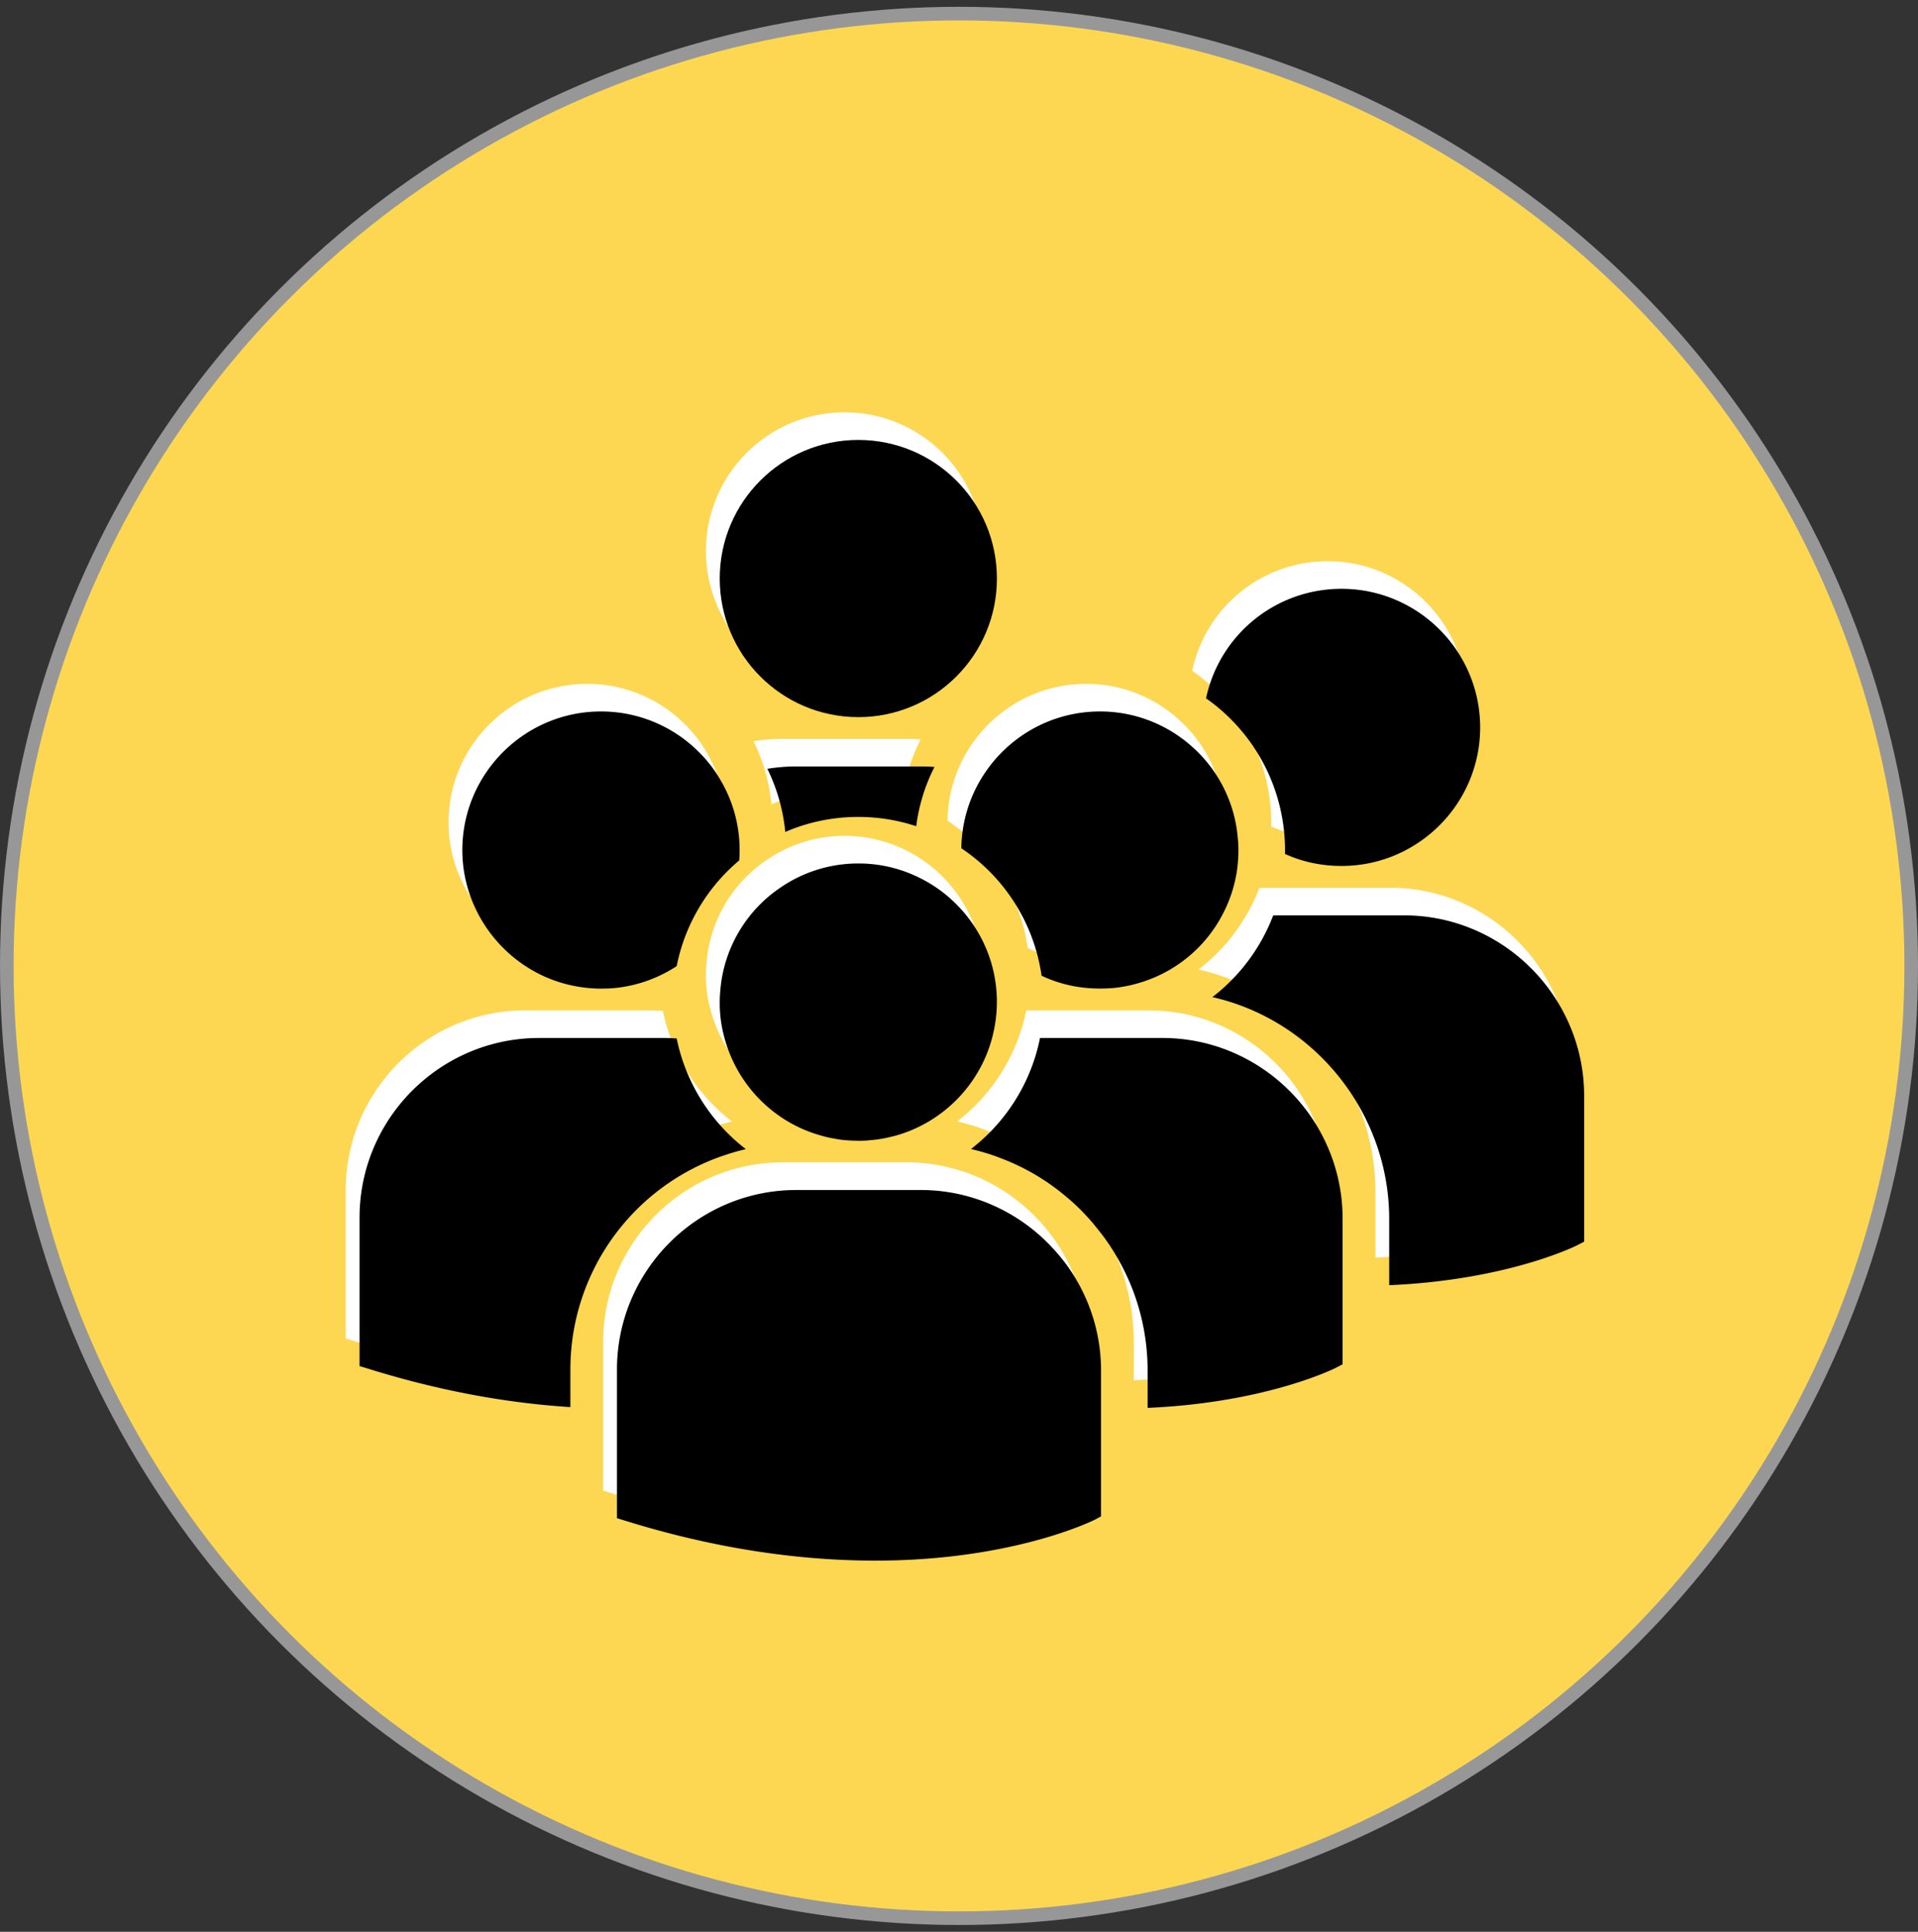 <svg xmlns="http://www.w3.org/2000/svg" width="141" height="142" viewBox="0 0 141 142">
    <rect x="0" y="0" width="141" height="142" fill="#333333" stroke="none"/>
    <g fill="none" fill-rule="evenodd" transform="translate(.5 1)">
        <circle cx="70" cy="70" r="70" fill="#FDD751" stroke="#979797"/>
        <g fill="#FFF" fill-rule="nonzero" transform="translate(24.348 28.406)">
            <path d="M27.547 53.436c.456-.154.93-.287 1.422-.401a13.752 13.752 0 0 1-5.085-8.135 13.03 13.03 0 0 0-.978-.036h-9.13C6.494 44.864.57 50.788.57 58.07v10.915l.421.122c5.09 1.608 10.155 2.578 15.078 2.889v-2.752a16.606 16.606 0 0 1 11.38-15.778l.097-.029z"/>
            <circle cx="37.237" cy="11.091" r="10.188"/>
            <path d="M16.728 41.105h.006a9.64 9.64 0 0 0 1.584.13l.605-.011c1.753-.1 3.473-.666 4.961-1.642a13.6 13.6 0 0 1 4.598-7.77 10.112 10.112 0 0 0-1.517-6.138 9.406 9.406 0 0 0-1.37-1.748 10.136 10.136 0 0 0-7.277-3.063c-5.62 0-10.192 4.572-10.192 10.192 0 4.969 3.698 9.29 8.602 10.05zM41.494 29.298a13.26 13.26 0 0 1 1.342-4.356c-.334-.026-.67-.039-1.007-.039h-9.142c-.715 0-1.432.059-2.138.174a13.488 13.488 0 0 1 1.318 4.644c2.983-1.304 6.485-1.468 9.627-.423zM27.103 41.235c-.032.323-.054.658-.054.993v.194c.01.78.115 1.554.312 2.296.887 3.507 3.583 6.297 7.036 7.29.324.097.654.183.982.236l.394.07c.447.071.92.098 1.508.106.108 0 .217 0 .325-.01a3.16 3.16 0 0 0 .453-.03 8.54 8.54 0 0 0 1.468-.227l.114-.027.243-.06.004.002c3.633-.976 6.475-3.938 7.284-7.623.165-.727.249-1.472.249-2.217v-.194a10.092 10.092 0 0 0-.572-3.187 10.175 10.175 0 0 0-2.4-3.805l-.078-.078a10.017 10.017 0 0 0-2.579-1.846 10.023 10.023 0 0 0-4.551-1.082c-2.069 0-4.06.62-5.76 1.794a10.1 10.1 0 0 0-4.378 7.402v.003zM68.604 31.055l-.001.283c1.295.585 2.69.881 4.155.881 5.62 0 10.192-4.567 10.192-10.18 0-5.62-4.572-10.192-10.192-10.192-4.83 0-8.96 3.363-9.959 8.05a13.633 13.633 0 0 1 5.805 11.158zM46.569 25.339a10.097 10.097 0 0 0-1.76 5.58 13.586 13.586 0 0 1 5.9 9.368 9.746 9.746 0 0 0 3.26.894 10.91 10.91 0 0 0 1.65.032c.308-.01.594-.043.868-.085a9.673 9.673 0 0 0 1.287-.281 10.138 10.138 0 0 0 6.39-5.361 9.943 9.943 0 0 0 .81-2.38l.06-.304.005.002c.097-.652.14-1.196.14-1.75 0-.273-.009-.557-.041-.82a10.093 10.093 0 0 0-3.482-6.885A10.118 10.118 0 0 0 55 20.863c-2.575 0-5.035.967-6.927 2.723a10.041 10.041 0 0 0-1.502 1.752h-.001zM51.732 60.538l-.002-.003c-2.52-2.858-6.128-4.497-9.901-4.497h-9.142c-7.275 0-13.193 5.923-13.193 13.205v10.92l.428.13c6.317 1.982 12.561 2.988 18.563 2.988 9.674 0 15.493-2.693 16.125-3l.47-.254V69.243a13.172 13.172 0 0 0-1.663-6.34 12.92 12.92 0 0 0-1.685-2.365zM77.346 35.849h-9.13c-.161 0-.322.003-.482.01a13.729 13.729 0 0 1-4.47 6c7.448 1.687 12.943 8.415 12.998 16.195v4.982c8.783-.38 13.805-2.925 13.856-2.951l.479-.251v-10.78c-.044-7.28-5.988-13.205-13.25-13.205z"/>
            <path d="M59.587 44.864h-8.993a13.68 13.68 0 0 1-4.597 7.775c-.155.134-.314.263-.477.39.742.169 1.466.39 2.166.662a16.368 16.368 0 0 1 4.84 2.846 15.53 15.53 0 0 1 2.368 2.453c.357.437.687.896.998 1.388a17.11 17.11 0 0 1 1.475 2.892 16.518 16.518 0 0 1 1.136 5.958v2.825c8.783-.38 13.805-2.925 13.856-2.952l.479-.25V58.069c-.043-7.28-5.988-13.205-13.25-13.205z"/>
        </g>
        <g fill="#000" fill-rule="nonzero" transform="translate(25.362 30.435)">
            <path d="M27.547 53.436c.456-.154.93-.287 1.422-.401a13.752 13.752 0 0 1-5.085-8.135 13.03 13.03 0 0 0-.978-.036h-9.13C6.494 44.864.57 50.788.57 58.07v10.915l.421.122c5.09 1.608 10.155 2.578 15.078 2.889v-2.752a16.606 16.606 0 0 1 11.38-15.778l.097-.029z"/>
            <circle cx="37.237" cy="11.091" r="10.188"/>
            <path d="M16.728 41.105h.006a9.64 9.64 0 0 0 1.584.13l.605-.011c1.753-.1 3.473-.666 4.961-1.642a13.6 13.6 0 0 1 4.598-7.77 10.112 10.112 0 0 0-1.517-6.138 9.406 9.406 0 0 0-1.37-1.748 10.136 10.136 0 0 0-7.277-3.063c-5.62 0-10.192 4.572-10.192 10.192 0 4.969 3.698 9.29 8.602 10.05zM41.494 29.298a13.26 13.26 0 0 1 1.342-4.356c-.334-.026-.67-.039-1.007-.039h-9.142c-.715 0-1.432.059-2.138.174a13.488 13.488 0 0 1 1.318 4.644c2.983-1.304 6.485-1.468 9.627-.423zM27.103 41.235c-.032.323-.054.658-.054.993v.194c.01.78.115 1.554.312 2.296.887 3.507 3.583 6.297 7.036 7.29.324.097.654.183.982.236l.394.07c.447.071.92.098 1.508.106.108 0 .217 0 .325-.01a3.16 3.16 0 0 0 .453-.03 8.54 8.54 0 0 0 1.468-.227l.114-.027.243-.06.004.002c3.633-.976 6.475-3.938 7.284-7.623.165-.727.249-1.472.249-2.217v-.194a10.092 10.092 0 0 0-.572-3.187 10.175 10.175 0 0 0-2.4-3.805l-.078-.078a10.017 10.017 0 0 0-2.579-1.846 10.023 10.023 0 0 0-4.551-1.082c-2.069 0-4.06.62-5.76 1.794a10.1 10.1 0 0 0-4.378 7.402v.003zM68.604 31.055l-.001.283c1.295.585 2.69.881 4.155.881 5.62 0 10.192-4.567 10.192-10.18 0-5.62-4.572-10.192-10.192-10.192-4.83 0-8.96 3.363-9.959 8.05a13.633 13.633 0 0 1 5.805 11.158zM46.569 25.339a10.097 10.097 0 0 0-1.76 5.58 13.586 13.586 0 0 1 5.9 9.368 9.746 9.746 0 0 0 3.26.894 10.91 10.91 0 0 0 1.65.032c.308-.01.594-.043.868-.085a9.673 9.673 0 0 0 1.287-.281 10.138 10.138 0 0 0 6.39-5.361 9.943 9.943 0 0 0 .81-2.38l.06-.304.005.002c.097-.652.14-1.196.14-1.75 0-.273-.009-.557-.041-.82a10.093 10.093 0 0 0-3.482-6.885A10.118 10.118 0 0 0 55 20.863c-2.575 0-5.035.967-6.927 2.723a10.041 10.041 0 0 0-1.502 1.752h-.001zM51.732 60.538l-.002-.003c-2.52-2.858-6.128-4.497-9.901-4.497h-9.142c-7.275 0-13.193 5.923-13.193 13.205v10.92l.428.13c6.317 1.982 12.561 2.988 18.563 2.988 9.674 0 15.493-2.693 16.125-3l.47-.254V69.243a13.172 13.172 0 0 0-1.663-6.34 12.92 12.92 0 0 0-1.685-2.365zM77.346 35.849h-9.13c-.161 0-.322.003-.482.01a13.729 13.729 0 0 1-4.47 6c7.448 1.687 12.943 8.415 12.998 16.195v4.982c8.783-.38 13.805-2.925 13.856-2.951l.479-.251v-10.78c-.044-7.28-5.988-13.205-13.25-13.205z"/>
            <path d="M59.587 44.864h-8.993a13.68 13.68 0 0 1-4.597 7.775c-.155.134-.314.263-.477.39.742.169 1.466.39 2.166.662a16.368 16.368 0 0 1 4.84 2.846 15.53 15.53 0 0 1 2.368 2.453c.357.437.687.896.998 1.388a17.11 17.11 0 0 1 1.475 2.892 16.518 16.518 0 0 1 1.136 5.958v2.825c8.783-.38 13.805-2.925 13.856-2.952l.479-.25V58.069c-.043-7.28-5.988-13.205-13.25-13.205z"/>
        </g>
    </g>
</svg>
